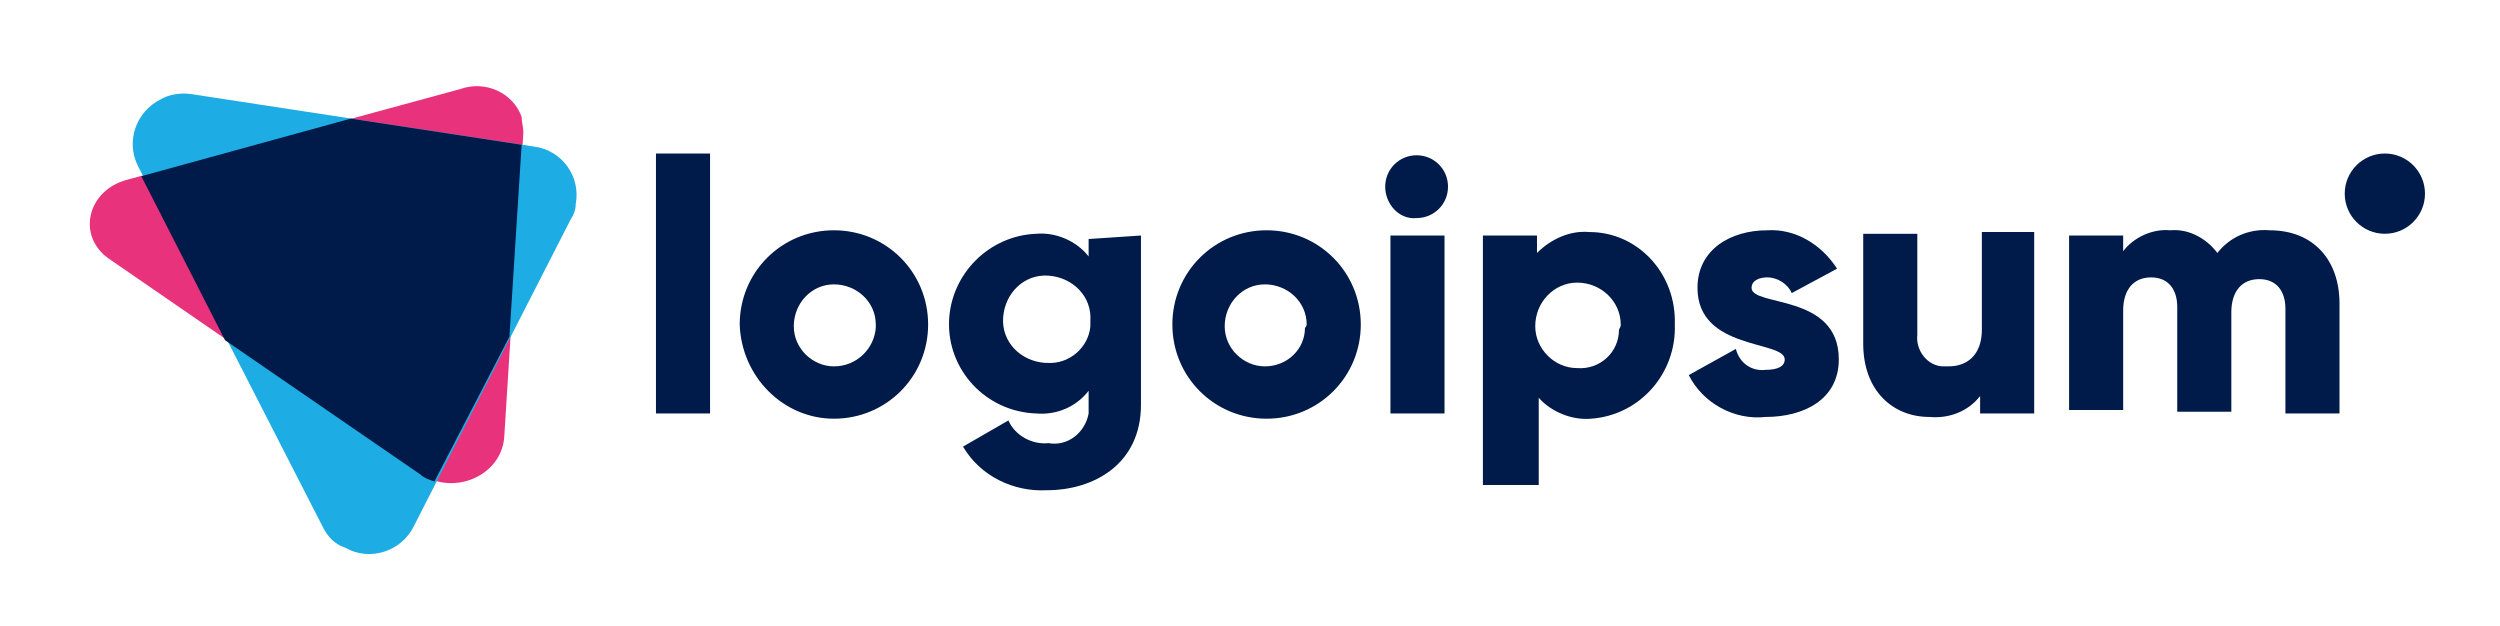 <?xml version="1.0" encoding="utf-8"?>
<!-- Generator: Adobe Illustrator 25.0.0, SVG Export Plug-In . SVG Version: 6.00 Build 0)  -->
<svg version="1.1" id="Layer_1" xmlns="http://www.w3.org/2000/svg" xmlns:xlink="http://www.w3.org/1999/xlink" x="0px" y="0px"
	 viewBox="0 0 143.3 35.9" style="enable-background:new 0 0 143.3 35.9;" xml:space="preserve">
<style type="text/css">
	.st0{fill:#E9327C;}
	.st1{fill:#1DACE3;}
	.st2{fill:#001A49;}
</style>
<path class="st0" d="M24.2,27.2L6.2,14.8c-1.8-1.3-1.2-3.9,1.1-4.5l19.1-5.2c1.4-0.5,3,0.2,3.5,1.6C29.9,7,30,7.3,30,7.6l-1.1,17.5
	C28.7,27.3,26,28.4,24.2,27.2z"/>
<path class="st1" d="M18.5,30.2L7.9,9.5C7.2,8.1,7.8,6.4,9.2,5.7c0.5-0.3,1.2-0.4,1.8-0.3l19.6,3c1.6,0.2,2.7,1.7,2.4,3.3
	c0,0.3-0.1,0.6-0.3,0.9l-9,17.6c-0.7,1.4-2.5,2-3.9,1.2C19.2,31.2,18.8,30.8,18.5,30.2z"/>
<path class="st2" d="M29.9,8.3l-9.8-1.5l-12,3.3l4.8,9.4l11.2,7.7c0.2,0.2,0.5,0.3,0.8,0.4l4.3-8.3L29.9,8.3z"/>
<path class="st2" d="M79.4,10.7c0-1,0.8-1.8,1.8-1.8c1,0,1.8,0.8,1.8,1.8c0,1-0.8,1.8-1.8,1.8l0,0C80.2,12.6,79.4,11.7,79.4,10.7z
	 M79.7,13.5h3.1v10.2h-3.1V13.5z"/>
<path class="st2" d="M96,18.6c0.1,2.8-2,5.2-4.8,5.4c0,0,0,0,0,0c-1.1,0.1-2.3-0.4-3-1.2v5H85V13.5h3.1v1c0.8-0.8,1.9-1.3,3-1.2
	C93.9,13.3,96.1,15.7,96,18.6C96,18.5,96,18.6,96,18.6z M92.9,18.6c0-1.3-1.1-2.4-2.5-2.4c-1.3,0-2.4,1.1-2.4,2.5
	c0,1.3,1.1,2.4,2.4,2.4c1.3,0.1,2.4-0.9,2.4-2.2C92.9,18.7,92.9,18.7,92.9,18.6z"/>
<path class="st2" d="M105.4,20.6c0,2.3-2,3.3-4.2,3.3c-1.8,0.2-3.6-0.8-4.4-2.4l2.7-1.5c0.2,0.8,0.9,1.3,1.7,1.2
	c0.7,0,1.1-0.2,1.1-0.6c0-1.1-5-0.5-5-4.1c0-2.2,1.9-3.3,4-3.3c1.6-0.1,3.1,0.8,4,2.2l-2.6,1.4c-0.2-0.5-0.8-0.9-1.4-0.9
	c-0.5,0-0.9,0.2-0.9,0.6C100.4,17.6,105.4,16.8,105.4,20.6z"/>
<path class="st2" d="M116.6,13.5v10.2h-3.1v-1c-0.7,0.9-1.8,1.3-2.9,1.2c-2.1,0-3.8-1.5-3.8-4.2v-6.3h3.1v5.8
	c-0.1,0.9,0.6,1.8,1.5,1.8c0.1,0,0.2,0,0.3,0c1.1,0,1.9-0.7,1.9-2.1v-5.6H116.6z"/>
<path class="st2" d="M134.1,17.4v6.3h-3.1v-6c0-1-0.5-1.7-1.5-1.7c-1,0-1.6,0.7-1.6,1.9v5.7h-3.1v-6c0-1-0.5-1.7-1.5-1.7
	c-1,0-1.6,0.7-1.6,1.9v5.7h-3.1V13.5h3.1v0.9c0.6-0.8,1.7-1.3,2.7-1.2c1.1-0.1,2.1,0.5,2.7,1.3c0.7-0.9,1.8-1.4,3-1.3
	C132.6,13.2,134.1,14.9,134.1,17.4z"/>
<circle class="st2" cx="136.7" cy="11.1" r="2.3"/>
<path class="st2" d="M37.6,8.8h3.1v14.9h-3.1V8.8z M42.4,18.6c0-3,2.4-5.4,5.4-5.4c3,0,5.4,2.4,5.4,5.4c0,3-2.4,5.4-5.4,5.4
	c0,0,0,0,0,0C44.9,24,42.5,21.6,42.4,18.6C42.4,18.6,42.4,18.6,42.4,18.6z M50.2,18.6c0-1.3-1.1-2.3-2.4-2.3c-1.3,0-2.3,1.1-2.3,2.4
	c0,1.3,1.1,2.3,2.3,2.3c1.3,0,2.3-1,2.4-2.2C50.2,18.7,50.2,18.6,50.2,18.6L50.2,18.6z M65.4,13.5v9.7c0,3.4-2.7,4.9-5.4,4.9
	c-1.9,0.1-3.8-0.8-4.8-2.5l2.6-1.5c0.4,0.9,1.4,1.4,2.3,1.3c1.1,0.2,2.1-0.6,2.3-1.7c0-0.1,0-0.3,0-0.4v-0.9c-0.7,0.9-1.8,1.4-3,1.3
	c-2.9-0.1-5.1-2.5-5-5.3c0.1-2.7,2.3-4.9,5-5c1.1-0.1,2.3,0.4,3,1.3v-1L65.4,13.5z M62.5,18.4c0.1-1.4-1-2.5-2.4-2.6
	c-1.4-0.1-2.5,1-2.6,2.4s1,2.5,2.4,2.6c0,0,0.1,0,0.1,0c1.3,0.1,2.4-0.9,2.5-2.1C62.5,18.5,62.5,18.4,62.5,18.4L62.5,18.4z
	 M67.2,18.6c0-3,2.4-5.4,5.4-5.4c3,0,5.4,2.4,5.4,5.4c0,3-2.4,5.4-5.4,5.4c0,0,0,0,0,0C69.6,24,67.2,21.6,67.2,18.6
	C67.2,18.6,67.2,18.6,67.2,18.6L67.2,18.6z M74.9,18.6c0-1.3-1.1-2.3-2.4-2.3c-1.3,0-2.3,1.1-2.3,2.4c0,1.3,1.1,2.3,2.3,2.3
	c1.3,0,2.3-1,2.3-2.2C74.9,18.7,74.9,18.6,74.9,18.6L74.9,18.6z"/>
</svg>
